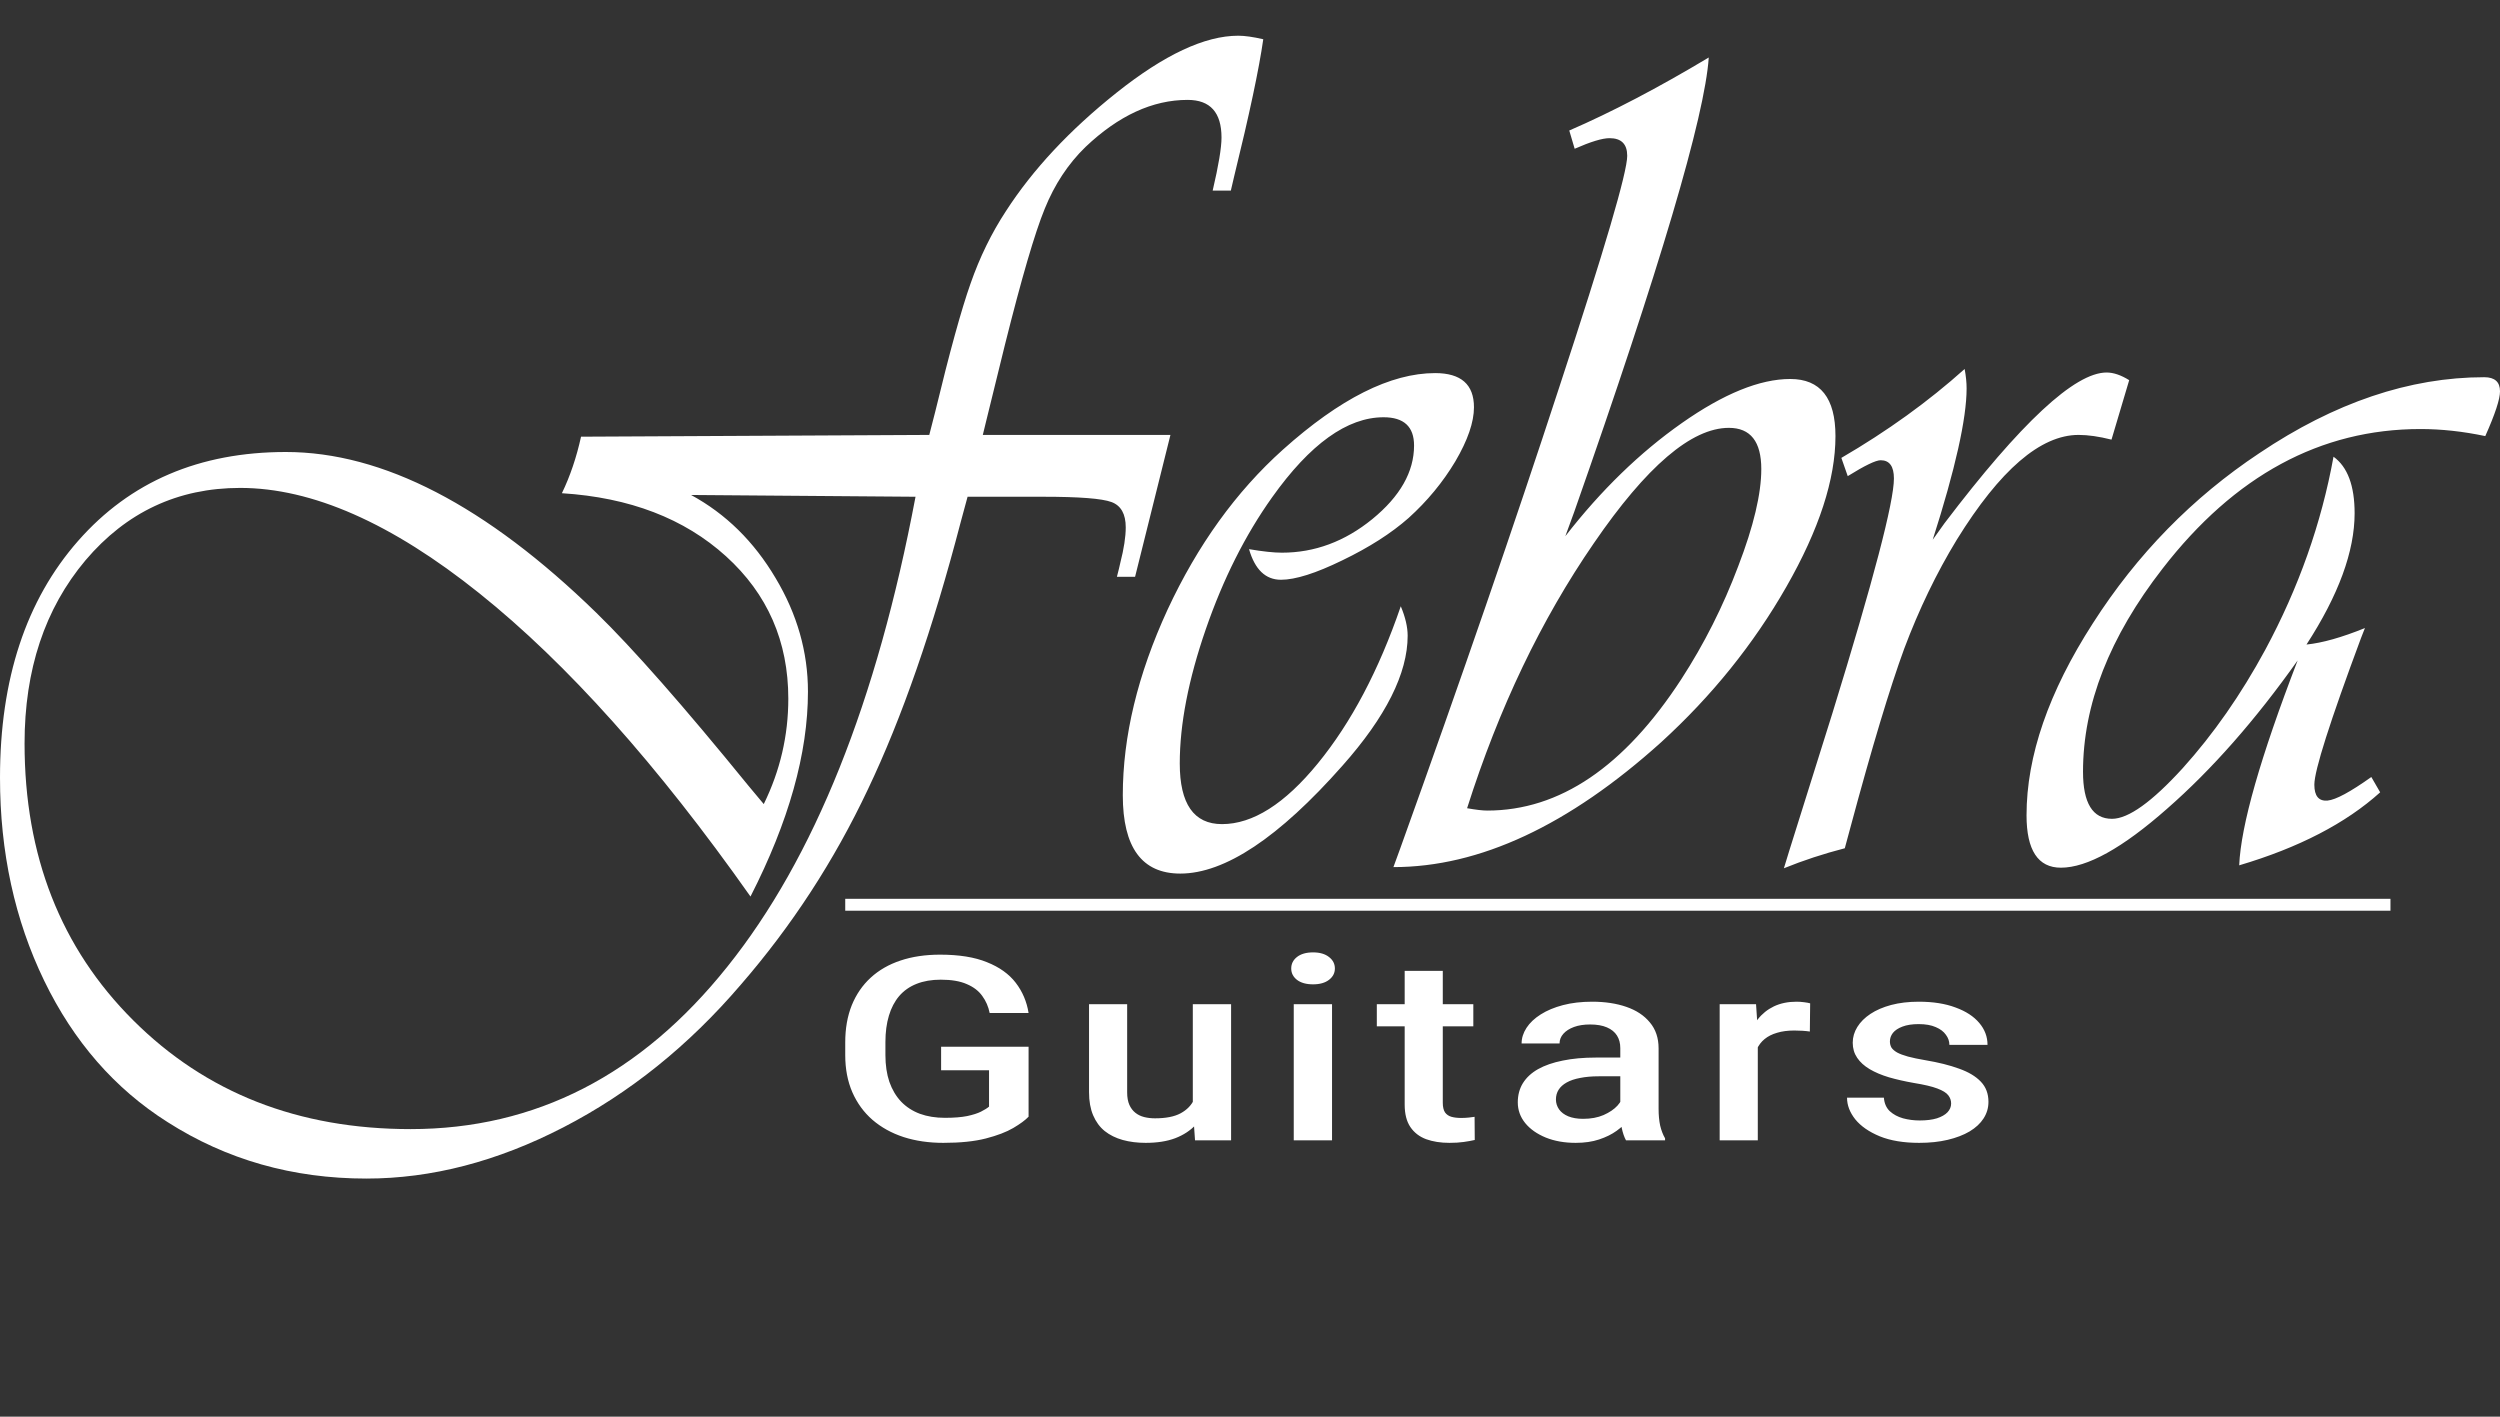 <svg width="210" height="119" viewBox="0 0 210 119" fill="none" xmlns="http://www.w3.org/2000/svg">
<rect x="0" y="0" width="210" height="119" fill="#333333" stroke="none"/>
<path d="M98.317 36.533L95.346 48.453H93.82C93.957 47.925 94.053 47.53 94.108 47.266C94.411 46.079 94.562 45.09 94.562 44.299C94.562 43.177 94.163 42.468 93.366 42.172C92.568 41.875 90.656 41.727 87.631 41.727H81.277L80.7 43.853C78.362 52.822 75.763 60.307 72.902 66.308C70.069 72.309 66.507 77.782 62.216 82.728C57.843 87.839 52.878 91.829 47.322 94.697C41.766 97.566 36.252 99 30.778 99C24.59 99 19.02 97.417 14.069 94.252C9.641 91.449 6.189 87.492 3.713 82.382C1.238 77.271 0 71.583 0 65.319C0 57.042 2.187 50.415 6.56 45.436C10.933 40.457 16.75 37.968 24.012 37.968C32.153 37.968 40.845 42.468 50.087 51.47C53.167 54.471 57.43 59.318 62.876 66.011L64.156 67.544C65.531 64.742 66.218 61.791 66.218 58.691C66.218 53.877 64.472 49.887 60.979 46.722C57.486 43.557 52.892 41.792 47.199 41.43C47.886 40.012 48.423 38.429 48.808 36.682L78.059 36.533C78.279 35.676 78.444 35.033 78.554 34.605C79.764 29.593 80.755 25.998 81.525 23.822C82.295 21.613 83.285 19.585 84.495 17.739C86.751 14.244 89.845 10.93 93.778 7.797C97.794 4.599 101.205 3 104.01 3C104.56 3 105.262 3.099 106.114 3.297C105.757 5.803 104.945 9.628 103.68 14.771L103.391 16.008H101.865C102.36 13.898 102.607 12.414 102.607 11.556C102.607 9.446 101.658 8.391 99.761 8.391C96.817 8.391 93.957 9.71 91.179 12.348C89.721 13.766 88.58 15.497 87.755 17.541C86.93 19.552 85.816 23.361 84.413 28.966L82.845 35.346L82.556 36.533H98.317ZM76.904 41.727L58.049 41.578C60.965 43.161 63.33 45.486 65.146 48.552C66.961 51.585 67.868 54.767 67.868 58.098C67.868 63.274 66.26 69.012 63.041 75.309C55.23 64.231 47.639 55.74 40.267 49.838C32.896 43.936 26.199 40.985 20.175 40.985C14.949 40.985 10.617 43.013 7.179 47.068C3.768 51.124 2.063 56.251 2.063 62.45C2.063 71.88 5.102 79.629 11.181 85.696C17.287 91.796 25.057 94.845 34.491 94.845C44.971 94.845 53.841 90.295 61.102 81.195C68.391 72.094 73.658 58.938 76.904 41.727ZM117.666 50.926C118.052 51.849 118.243 52.674 118.243 53.399C118.243 56.565 116.415 60.208 112.757 64.329C107.421 70.364 102.882 73.381 99.142 73.381C95.924 73.381 94.315 71.188 94.315 66.802C94.315 61.856 95.566 56.663 98.069 51.223C100.6 45.782 103.831 41.298 107.765 37.77C112.55 33.483 116.814 31.34 120.554 31.34C122.727 31.34 123.813 32.296 123.813 34.209C123.813 35.462 123.291 36.979 122.246 38.759C121.201 40.507 119.894 42.089 118.326 43.507C116.869 44.793 115.012 45.98 112.757 47.068C110.529 48.156 108.81 48.7 107.6 48.7C106.307 48.7 105.413 47.843 104.918 46.129C106.073 46.326 106.994 46.425 107.682 46.425C110.433 46.425 112.963 45.486 115.273 43.606C117.611 41.694 118.781 39.633 118.781 37.424C118.781 35.841 117.928 35.05 116.222 35.05C113.169 35.05 110.048 37.292 106.857 41.776C104.602 44.941 102.745 48.634 101.287 52.855C99.829 57.075 99.1 60.834 99.1 64.132C99.1 67.528 100.283 69.226 102.649 69.226C105.234 69.226 107.916 67.528 110.694 64.132C113.499 60.702 115.824 56.301 117.666 50.926ZM143.535 4.83C143.205 9.776 139.437 22.503 132.23 43.012L131.488 45.04C134.486 41.182 137.745 38.017 141.266 35.544C144.787 33.071 147.826 31.835 150.383 31.835C152.914 31.835 154.179 33.434 154.179 36.632C154.179 40.259 152.805 44.48 150.053 49.294C147.303 54.108 143.797 58.46 139.534 62.351C131.776 69.341 124.281 72.837 117.047 72.837L117.625 71.254C122.769 56.944 127.225 44.018 130.993 32.478C134.789 20.937 136.686 14.475 136.686 13.09C136.686 12.101 136.191 11.606 135.2 11.606C134.596 11.606 133.619 11.903 132.272 12.496L131.818 10.963C135.393 9.413 139.299 7.369 143.535 4.83ZM123.236 67.891C123.978 68.022 124.542 68.088 124.928 68.088C131.006 68.088 136.439 64.412 141.225 57.059C143.15 54.091 144.745 50.926 146.011 47.563C147.303 44.2 147.949 41.479 147.949 39.402C147.949 37.094 147.042 35.94 145.226 35.94C142.091 35.94 138.308 39.171 133.88 45.634C129.452 52.064 125.905 59.483 123.236 67.891ZM178.852 31.934L177.366 36.929C176.321 36.665 175.399 36.533 174.602 36.533C171.411 36.533 168.001 39.468 164.37 45.337C162.664 48.14 161.193 51.19 159.955 54.487C158.746 57.784 157.233 62.813 155.417 69.572L154.963 71.254C153.176 71.715 151.47 72.276 149.847 72.935L150.301 71.452L153.932 59.878C157.37 48.733 159.089 42.172 159.089 40.193C159.089 39.171 158.718 38.66 157.975 38.66C157.563 38.66 156.641 39.105 155.21 39.995L154.674 38.462C158.525 36.22 161.978 33.731 165.03 30.994C165.14 31.587 165.195 32.131 165.195 32.626C165.195 35.165 164.246 39.402 162.349 45.337L163.339 43.952C169.747 35.511 174.285 31.291 176.953 31.291C177.531 31.291 178.164 31.505 178.852 31.934ZM199.191 65.269L199.934 66.555C197.046 69.16 193.098 71.204 188.093 72.688C188.231 69.358 189.866 63.621 193.003 55.476C189.454 60.488 185.796 64.643 182.028 67.94C178.288 71.237 175.317 72.886 173.116 72.886C171.192 72.886 170.229 71.419 170.229 68.484C170.229 63.505 172.085 58.13 175.798 52.36C179.512 46.557 184.173 41.792 189.784 38.066C196.111 33.813 202.409 31.686 208.68 31.686C209.56 31.686 210 32.082 210 32.873C210 33.533 209.588 34.786 208.763 36.632C206.892 36.237 205.077 36.039 203.317 36.039C194.928 36.039 187.708 39.946 181.657 47.761C177.201 53.498 174.973 59.186 174.973 64.824C174.973 67.462 175.785 68.781 177.407 68.781C178.783 68.781 180.763 67.363 183.348 64.527C185.933 61.659 188.244 58.345 190.28 54.586C193.085 49.376 194.997 43.969 196.015 38.363C197.198 39.221 197.788 40.803 197.788 43.111C197.788 46.31 196.441 49.986 193.745 54.141C195.065 54.009 196.703 53.547 198.655 52.756L198.325 53.597C195.712 60.62 194.405 64.725 194.405 65.912C194.405 66.868 194.776 67.314 195.52 67.248C196.207 67.182 197.431 66.522 199.191 65.269Z" fill="white"/>
<path d="M71 76H200.799" stroke="white"/>
<path d="M86.401 87.926V93.802C86.127 94.091 85.697 94.408 85.112 94.753C84.536 95.091 83.77 95.384 82.813 95.631C81.856 95.877 80.665 96 79.239 96C78.025 96 76.913 95.839 75.903 95.514C74.893 95.183 74.021 94.7 73.286 94.066C72.559 93.432 71.997 92.66 71.598 91.752C71.199 90.836 71 89.794 71 88.624V87.557C71 86.394 71.182 85.358 71.545 84.449C71.917 83.533 72.448 82.758 73.139 82.124C73.83 81.49 74.663 81.011 75.638 80.687C76.621 80.356 77.733 80.191 78.973 80.191C80.559 80.191 81.87 80.401 82.906 80.825C83.952 81.24 84.758 81.818 85.325 82.557C85.892 83.297 86.251 84.143 86.401 85.094H83.132C83.026 84.558 82.818 84.08 82.508 83.657C82.207 83.234 81.772 82.902 81.205 82.663C80.647 82.416 79.921 82.293 79.026 82.293C78.255 82.293 77.578 82.41 76.993 82.643C76.408 82.874 75.921 83.216 75.531 83.668C75.15 84.118 74.862 84.667 74.668 85.316C74.473 85.964 74.375 86.704 74.375 87.535V88.624C74.375 89.469 74.486 90.22 74.707 90.875C74.938 91.529 75.266 92.084 75.691 92.534C76.125 92.985 76.652 93.327 77.272 93.559C77.892 93.785 78.592 93.897 79.372 93.897C80.134 93.897 80.758 93.847 81.245 93.749C81.733 93.644 82.118 93.521 82.401 93.379C82.694 93.232 82.92 93.091 83.079 92.957V89.903H79.053V87.926H86.401ZM100.196 93.094V84.355H103.412V95.789H100.382L100.196 93.094ZM100.648 90.716L101.724 90.695C101.724 91.463 101.618 92.171 101.405 92.82C101.193 93.46 100.865 94.021 100.422 94.5C99.979 94.972 99.412 95.342 98.721 95.609C98.03 95.87 97.202 96 96.236 96C95.536 96 94.894 95.919 94.309 95.758C93.725 95.595 93.22 95.345 92.794 95.007C92.378 94.669 92.055 94.228 91.824 93.686C91.594 93.143 91.479 92.495 91.479 91.742V84.355H94.681V91.762C94.681 92.178 94.743 92.527 94.867 92.809C94.991 93.084 95.16 93.305 95.372 93.474C95.585 93.644 95.833 93.763 96.116 93.834C96.4 93.904 96.701 93.939 97.02 93.939C97.933 93.939 98.65 93.799 99.173 93.516C99.704 93.228 100.081 92.84 100.302 92.354C100.533 91.868 100.648 91.322 100.648 90.716ZM111.891 84.355V95.789H108.675V84.355H111.891ZM108.463 81.353C108.463 80.965 108.622 80.645 108.941 80.391C109.269 80.131 109.721 80 110.297 80C110.864 80 111.311 80.131 111.639 80.391C111.966 80.645 112.13 80.965 112.13 81.353C112.13 81.734 111.966 82.051 111.639 82.304C111.311 82.557 110.864 82.685 110.297 82.685C109.721 82.685 109.269 82.557 108.941 82.304C108.622 82.051 108.463 81.734 108.463 81.353ZM123.759 84.355V86.214H115.653V84.355H123.759ZM117.993 81.554H121.194V92.629C121.194 92.982 121.257 93.252 121.381 93.443C121.514 93.626 121.695 93.749 121.925 93.813C122.156 93.876 122.426 93.908 122.736 93.908C122.958 93.908 123.17 93.897 123.374 93.876C123.578 93.855 123.742 93.834 123.865 93.813L123.879 95.758C123.614 95.82 123.303 95.877 122.948 95.926C122.603 95.976 122.204 96 121.752 96C121.017 96 120.366 95.898 119.8 95.694C119.232 95.483 118.79 95.141 118.47 94.669C118.152 94.197 117.993 93.569 117.993 92.788V81.554ZM136.105 93.496V88.043C136.105 87.634 136.013 87.282 135.826 86.986C135.641 86.69 135.357 86.461 134.976 86.298C134.604 86.137 134.135 86.056 133.567 86.056C133.045 86.056 132.593 86.126 132.212 86.267C131.831 86.408 131.534 86.598 131.322 86.838C131.11 87.077 131.002 87.349 131.002 87.651H127.814C127.814 87.201 127.952 86.764 128.225 86.342C128.5 85.918 128.899 85.542 129.421 85.211C129.944 84.879 130.568 84.619 131.295 84.428C132.022 84.238 132.837 84.143 133.74 84.143C134.821 84.143 135.779 84.288 136.611 84.576C137.452 84.865 138.112 85.302 138.591 85.887C139.078 86.464 139.322 87.19 139.322 88.063V93.147C139.322 93.668 139.365 94.136 139.454 94.552C139.552 94.961 139.689 95.317 139.866 95.62V95.789H136.584C136.433 95.514 136.313 95.166 136.225 94.743C136.146 94.313 136.105 93.897 136.105 93.496ZM136.57 88.835L136.598 90.409H134.298C133.705 90.409 133.182 90.456 132.731 90.547C132.279 90.631 131.902 90.759 131.601 90.928C131.3 91.097 131.073 91.301 130.923 91.54C130.772 91.781 130.698 92.051 130.698 92.354C130.698 92.657 130.786 92.935 130.963 93.19C131.14 93.436 131.397 93.63 131.734 93.771C132.079 93.911 132.495 93.982 132.982 93.982C133.638 93.982 134.21 93.876 134.697 93.665C135.193 93.446 135.583 93.182 135.867 92.873C136.15 92.555 136.301 92.256 136.319 91.974L137.354 93.105C137.248 93.393 137.067 93.704 136.81 94.035C136.553 94.366 136.217 94.683 135.8 94.986C135.392 95.281 134.901 95.525 134.325 95.715C133.758 95.905 133.102 96 132.359 96C131.419 96 130.582 95.853 129.847 95.556C129.111 95.253 128.535 94.849 128.119 94.341C127.703 93.827 127.494 93.246 127.494 92.598C127.494 91.992 127.636 91.456 127.92 90.991C128.213 90.519 128.637 90.125 129.195 89.808C129.763 89.491 130.454 89.251 131.269 89.089C132.084 88.919 133.014 88.835 134.06 88.835H136.57ZM147.655 86.531V95.789H144.452V84.355H147.508L147.655 86.531ZM152.053 84.28L152.027 86.648C151.832 86.62 151.619 86.598 151.389 86.584C151.167 86.57 150.946 86.563 150.725 86.563C150.175 86.563 149.692 86.626 149.275 86.753C148.859 86.873 148.509 87.049 148.226 87.282C147.952 87.507 147.739 87.782 147.588 88.106C147.437 88.43 147.349 88.793 147.323 89.194L146.592 89.236C146.592 88.518 146.681 87.852 146.857 87.24C147.034 86.626 147.3 86.087 147.655 85.622C148.018 85.158 148.47 84.794 149.01 84.534C149.56 84.273 150.193 84.143 150.91 84.143C151.106 84.143 151.314 84.157 151.534 84.185C151.766 84.213 151.938 84.245 152.053 84.28ZM163.895 92.693C163.895 92.439 163.815 92.21 163.656 92.006C163.496 91.795 163.19 91.604 162.738 91.435C162.296 91.266 161.64 91.111 160.772 90.97C160.01 90.836 159.311 90.678 158.673 90.494C158.044 90.305 157.502 90.075 157.051 89.808C156.599 89.539 156.249 89.222 156.002 88.856C155.754 88.49 155.629 88.068 155.629 87.588C155.629 87.123 155.758 86.682 156.015 86.267C156.271 85.851 156.64 85.486 157.117 85.168C157.596 84.851 158.176 84.6 158.858 84.417C159.549 84.235 160.32 84.143 161.171 84.143C162.375 84.143 163.408 84.305 164.267 84.63C165.135 84.946 165.799 85.379 166.26 85.929C166.72 86.471 166.951 87.084 166.951 87.768H163.748C163.748 87.465 163.651 87.183 163.456 86.923C163.27 86.654 162.986 86.44 162.605 86.278C162.224 86.109 161.746 86.025 161.171 86.025C160.621 86.025 160.165 86.095 159.802 86.236C159.447 86.37 159.182 86.545 159.005 86.764C158.836 86.982 158.752 87.221 158.752 87.482C158.752 87.673 158.796 87.846 158.885 88.001C158.983 88.148 159.142 88.285 159.364 88.413C159.584 88.532 159.886 88.644 160.267 88.751C160.657 88.856 161.144 88.958 161.729 89.057C162.827 89.241 163.771 89.477 164.559 89.766C165.356 90.047 165.967 90.414 166.393 90.864C166.818 91.308 167.03 91.871 167.03 92.555C167.03 93.062 166.893 93.527 166.619 93.95C166.353 94.366 165.963 94.728 165.449 95.039C164.936 95.342 164.32 95.578 163.603 95.747C162.894 95.916 162.096 96 161.21 96C159.908 96 158.805 95.817 157.901 95.451C156.998 95.077 156.312 94.602 155.842 94.024C155.381 93.44 155.151 92.834 155.151 92.206H158.247C158.282 92.679 158.447 93.055 158.739 93.337C159.04 93.612 159.411 93.813 159.855 93.939C160.307 94.06 160.772 94.119 161.25 94.119C161.825 94.119 162.308 94.06 162.699 93.939C163.088 93.813 163.385 93.644 163.589 93.432C163.793 93.213 163.895 92.968 163.895 92.693Z" fill="white"/>
</svg>
